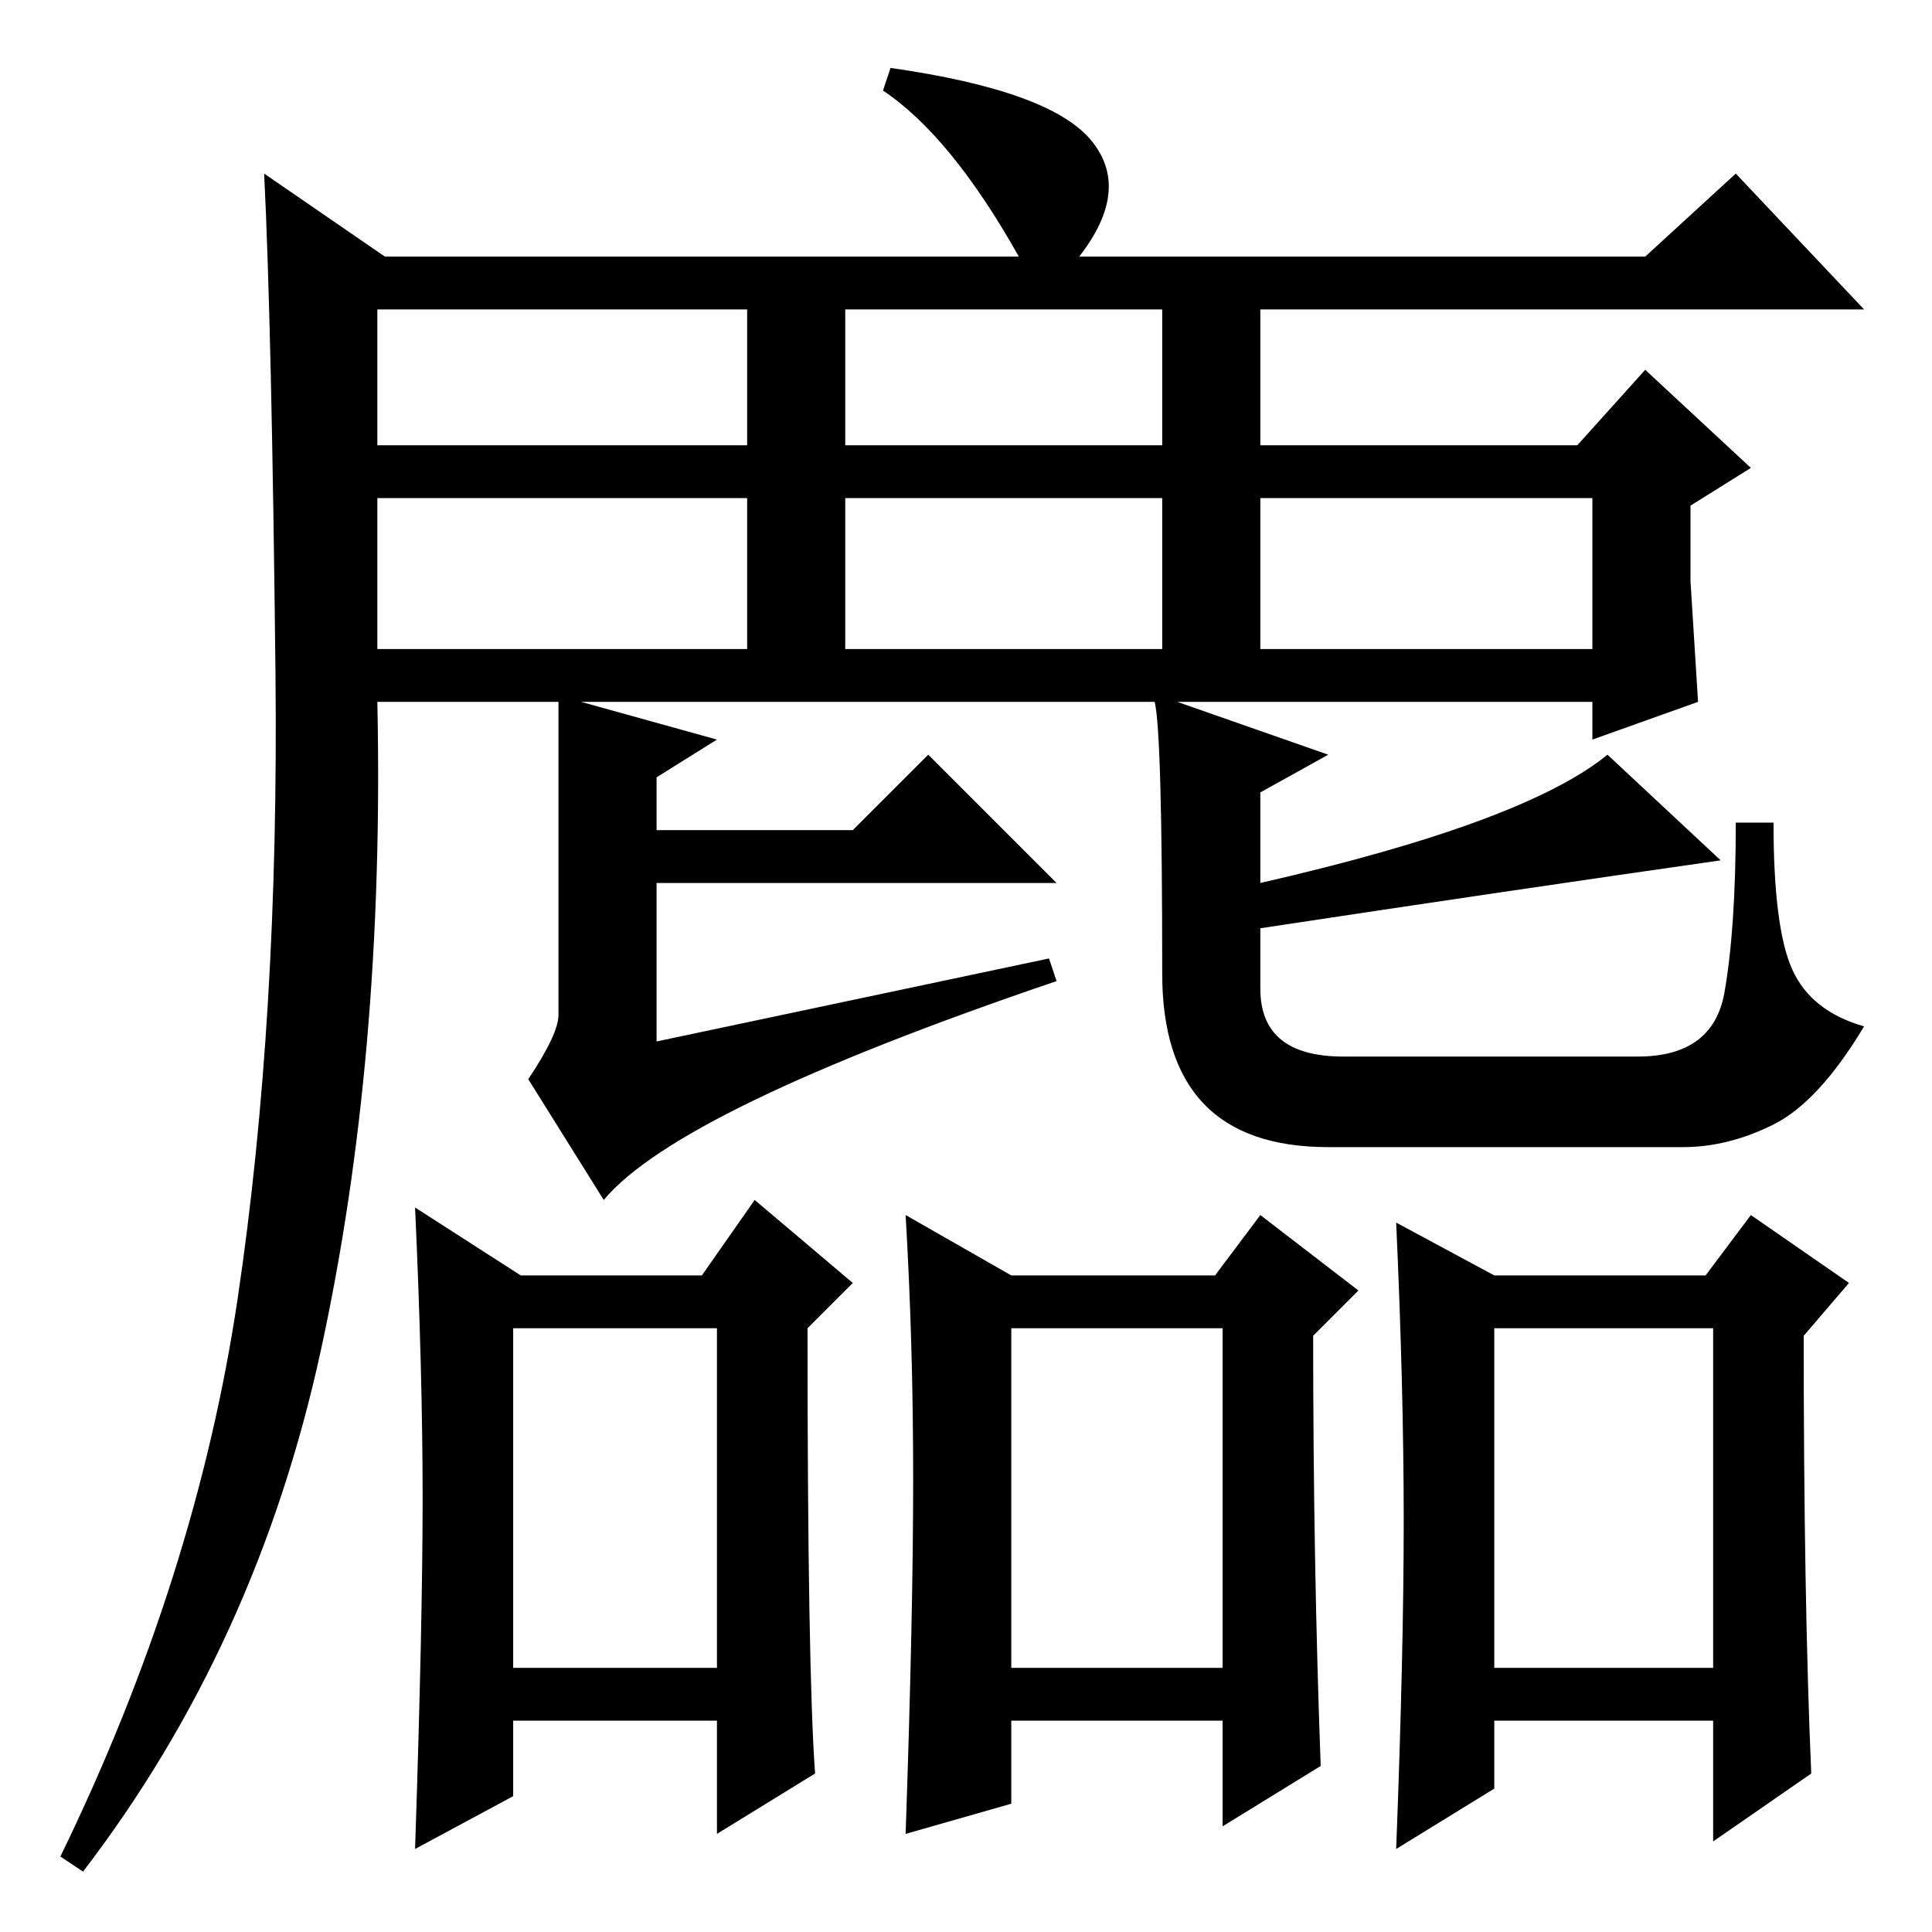 <?xml version="1.0" standalone="no"?>
<!DOCTYPE svg PUBLIC "-//W3C//DTD SVG 1.1//EN" "http://www.w3.org/Graphics/SVG/1.1/DTD/svg11.dtd" >
<svg xmlns="http://www.w3.org/2000/svg" xmlns:xlink="http://www.w3.org/1999/xlink" version="1.1" viewBox="0 -36 256 256">
  <g transform="matrix(1 0 0 -1 0 220)">
   <path fill="currentColor"
d="M50 170h49v20h-49v-20zM31.5 84q5.5 37 5 83t-1.5 66l16 -11h84q-9 16 -18 22l1 3q21 -3 26.5 -9.5t-1.5 -15.5h75l12 11l17 -18h-80v-18h42l9 10l14 -13l-8 -5v-10l1 -16l-14 -5v5h-55l20 -7l-9 -5v-12q35 8 46 17l15 -14q-28 -4 -61 -9v-8q0 -9 11 -9h39q10 0 11.5 8.5
t1.5 22.5h5q0 -14 2.5 -19.5t9.5 -7.5q-6 -10 -12 -13t-12 -3h-47q-22 0 -22 23q0 32 -1 36h-76l18 -5l-8 -5v-7h26l10 10l17 -17h-53v-21l52 11l1 -3q-50 -17 -60 -29l-10 16q4 6 4 8.5v41.5h-24q1 -47 -7.5 -86t-31.5 -69l-3 2q18 37 23.5 74zM50 197h49v18h-49v-18z
M112 197h42v18h-42v-18zM167 170h44v20h-44v-20zM112 170h42v20h-42v-20zM68 35h27v45h-27v-45zM56 57.5q0 16.5 -1 38.5l14 -9h24l7 10l13 -11l-6 -6q0 -45 1 -59l-13 -8v15h-27v-10l-13 -7q1 30 1 46.5zM134 35h28v45h-28v-45zM175 22l-13 -8v14h-28v-11l-14 -4q1 29 1 47
t-1 35l14 -8h27l6 8l13 -10l-6 -6q0 -30 1 -57zM198 35h29v45h-29v-45zM240 21l-13 -9v16h-29v-9l-13 -8q1 26 1 43.5t-1 39.5l13 -7h28l6 8l13 -9l-6 -7q0 -35 1 -58z" />
  </g>

</svg>
